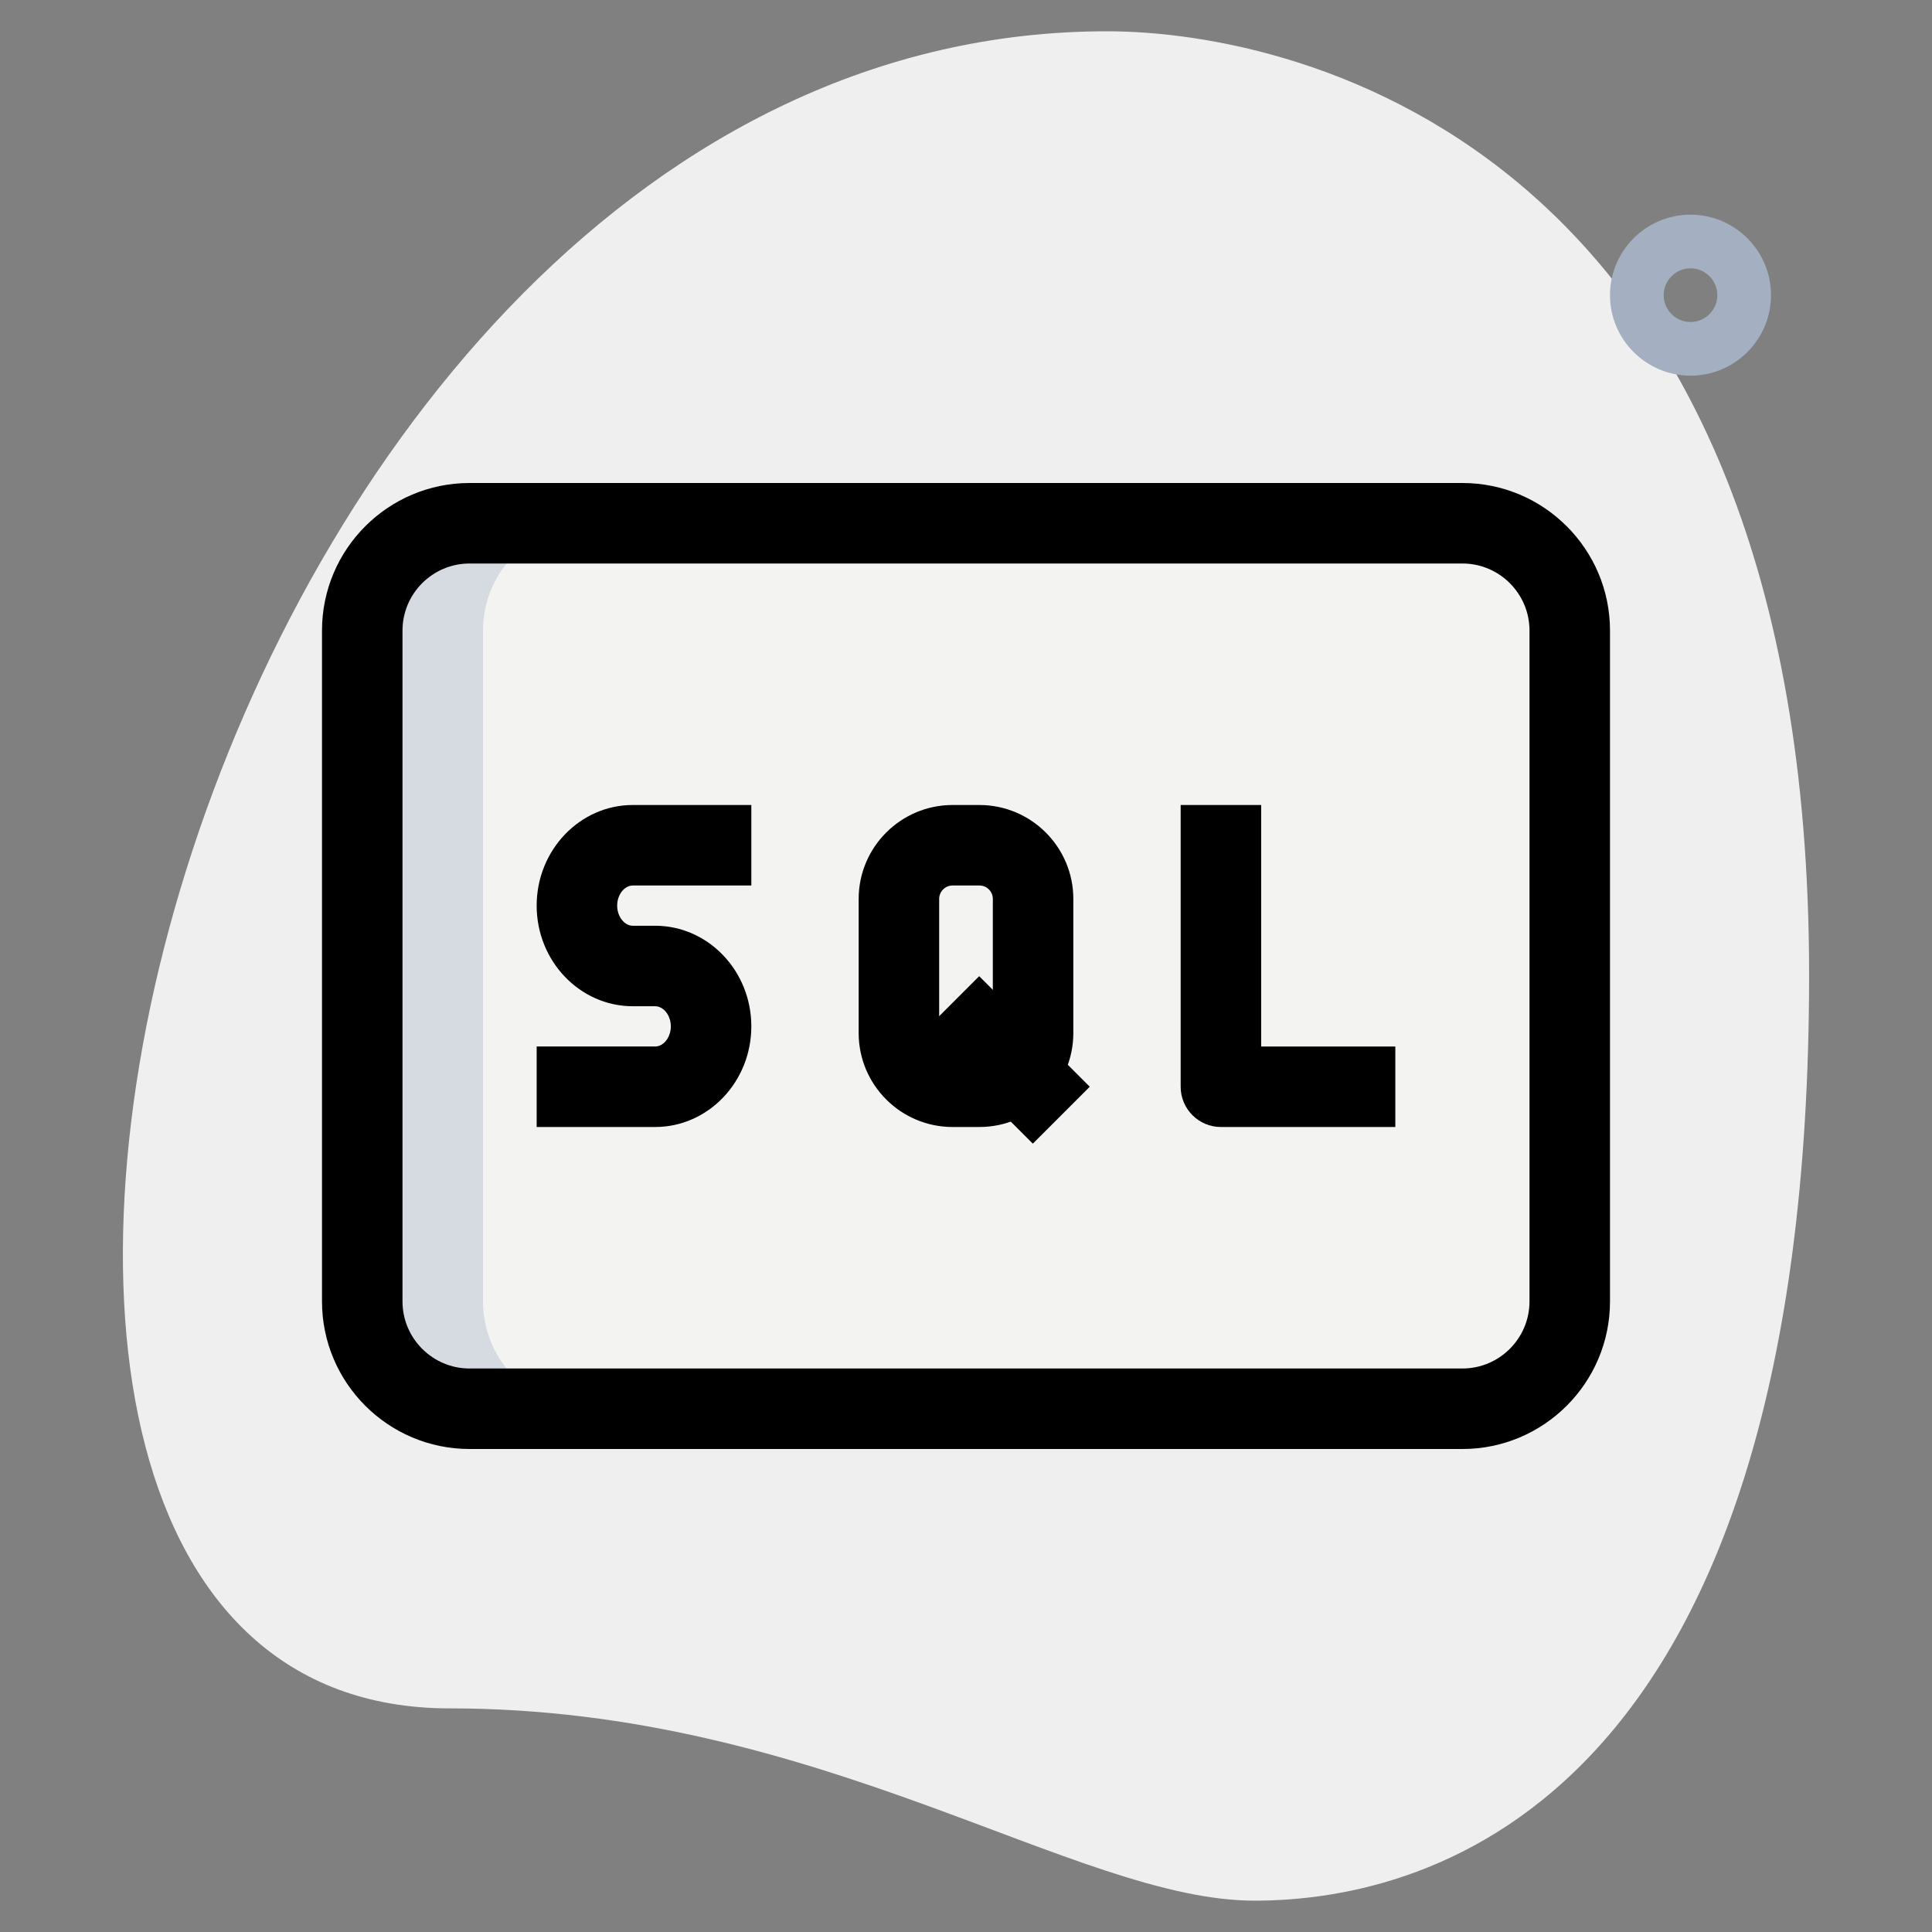 <svg id="_x31__x2C_5" enable-background="new 0 0 36 36" height="512" viewBox="0 0 36 36" width="512" xmlns="http://www.w3.org/2000/svg"><rect x="0" y="0" width="36" height="36" fill="#808080" stroke="none"/><path d="m8.377 31.833c6.917 0 11.667 3.583 15 3.583s10.333-1.916 10.333-17.249-9.417-17.584-13.083-17.584c-17.167 0-24.5 31.25-12.25 31.25z" fill="#efefef"/><path d="m31.5 7c-.827 0-1.5-.673-1.5-1.5s.673-1.5 1.5-1.5 1.5.673 1.5 1.5-.673 1.5-1.5 1.5zm0-2c-.275 0-.5.224-.5.5s.225.5.5.5.5-.224.5-.5-.225-.5-.5-.5z" fill="#a4afc1"/><path d="m27.25 26.25h-18.5c-1.105 0-2-.895-2-2v-12.5c0-1.105.895-2 2-2h18.5c1.105 0 2 .895 2 2v12.5c0 1.105-.895 2-2 2z" fill="#f3f3f1"/><path d="m9 24.25v-12.5c0-1.105.895-2 2-2h-2.25c-1.105 0-2 .895-2 2v12.5c0 1.105.895 2 2 2h2.25c-1.105 0-2-.895-2-2z" fill="#d5dbe1"/><path d="m27.25 27h-18.5c-1.517 0-2.75-1.233-2.75-2.75v-12.5c0-1.517 1.233-2.75 2.75-2.75h18.5c1.517 0 2.75 1.233 2.75 2.75v12.5c0 1.517-1.233 2.75-2.75 2.75zm-18.5-16.5c-.689 0-1.25.561-1.25 1.25v12.5c0 .689.561 1.25 1.25 1.25h18.5c.689 0 1.25-.561 1.25-1.25v-12.5c0-.689-.561-1.25-1.25-1.25z"/><path d="m18.25 21h-.5c-.965 0-1.75-.785-1.75-1.75v-2.5c0-.965.785-1.75 1.75-1.75h.5c.965 0 1.75.785 1.75 1.75v2.5c0 .965-.785 1.75-1.75 1.75zm-.5-4.5c-.138 0-.25.112-.25.25v2.5c0 .138.112.25.25.25h.5c.138 0 .25-.112.25-.25v-2.5c0-.138-.112-.25-.25-.25z"/><path d="m18 18.293h1.5v2.914h-1.5z" transform="matrix(.707 -.707 .707 .707 -8.474 19.043)"/><path d="m12.208 21h-2.208v-1.5h2.208c.158 0 .292-.172.292-.375s-.134-.375-.292-.375h-.416c-.988 0-1.792-.841-1.792-1.875s.804-1.875 1.792-1.875h2.208v1.5h-2.208c-.158 0-.292.172-.292.375s.134.375.292.375h.416c.988 0 1.792.841 1.792 1.875s-.804 1.875-1.792 1.875z"/><path d="m26 21h-3.25c-.414 0-.75-.336-.75-.75v-5.25h1.5v4.5h2.5z"/></svg>